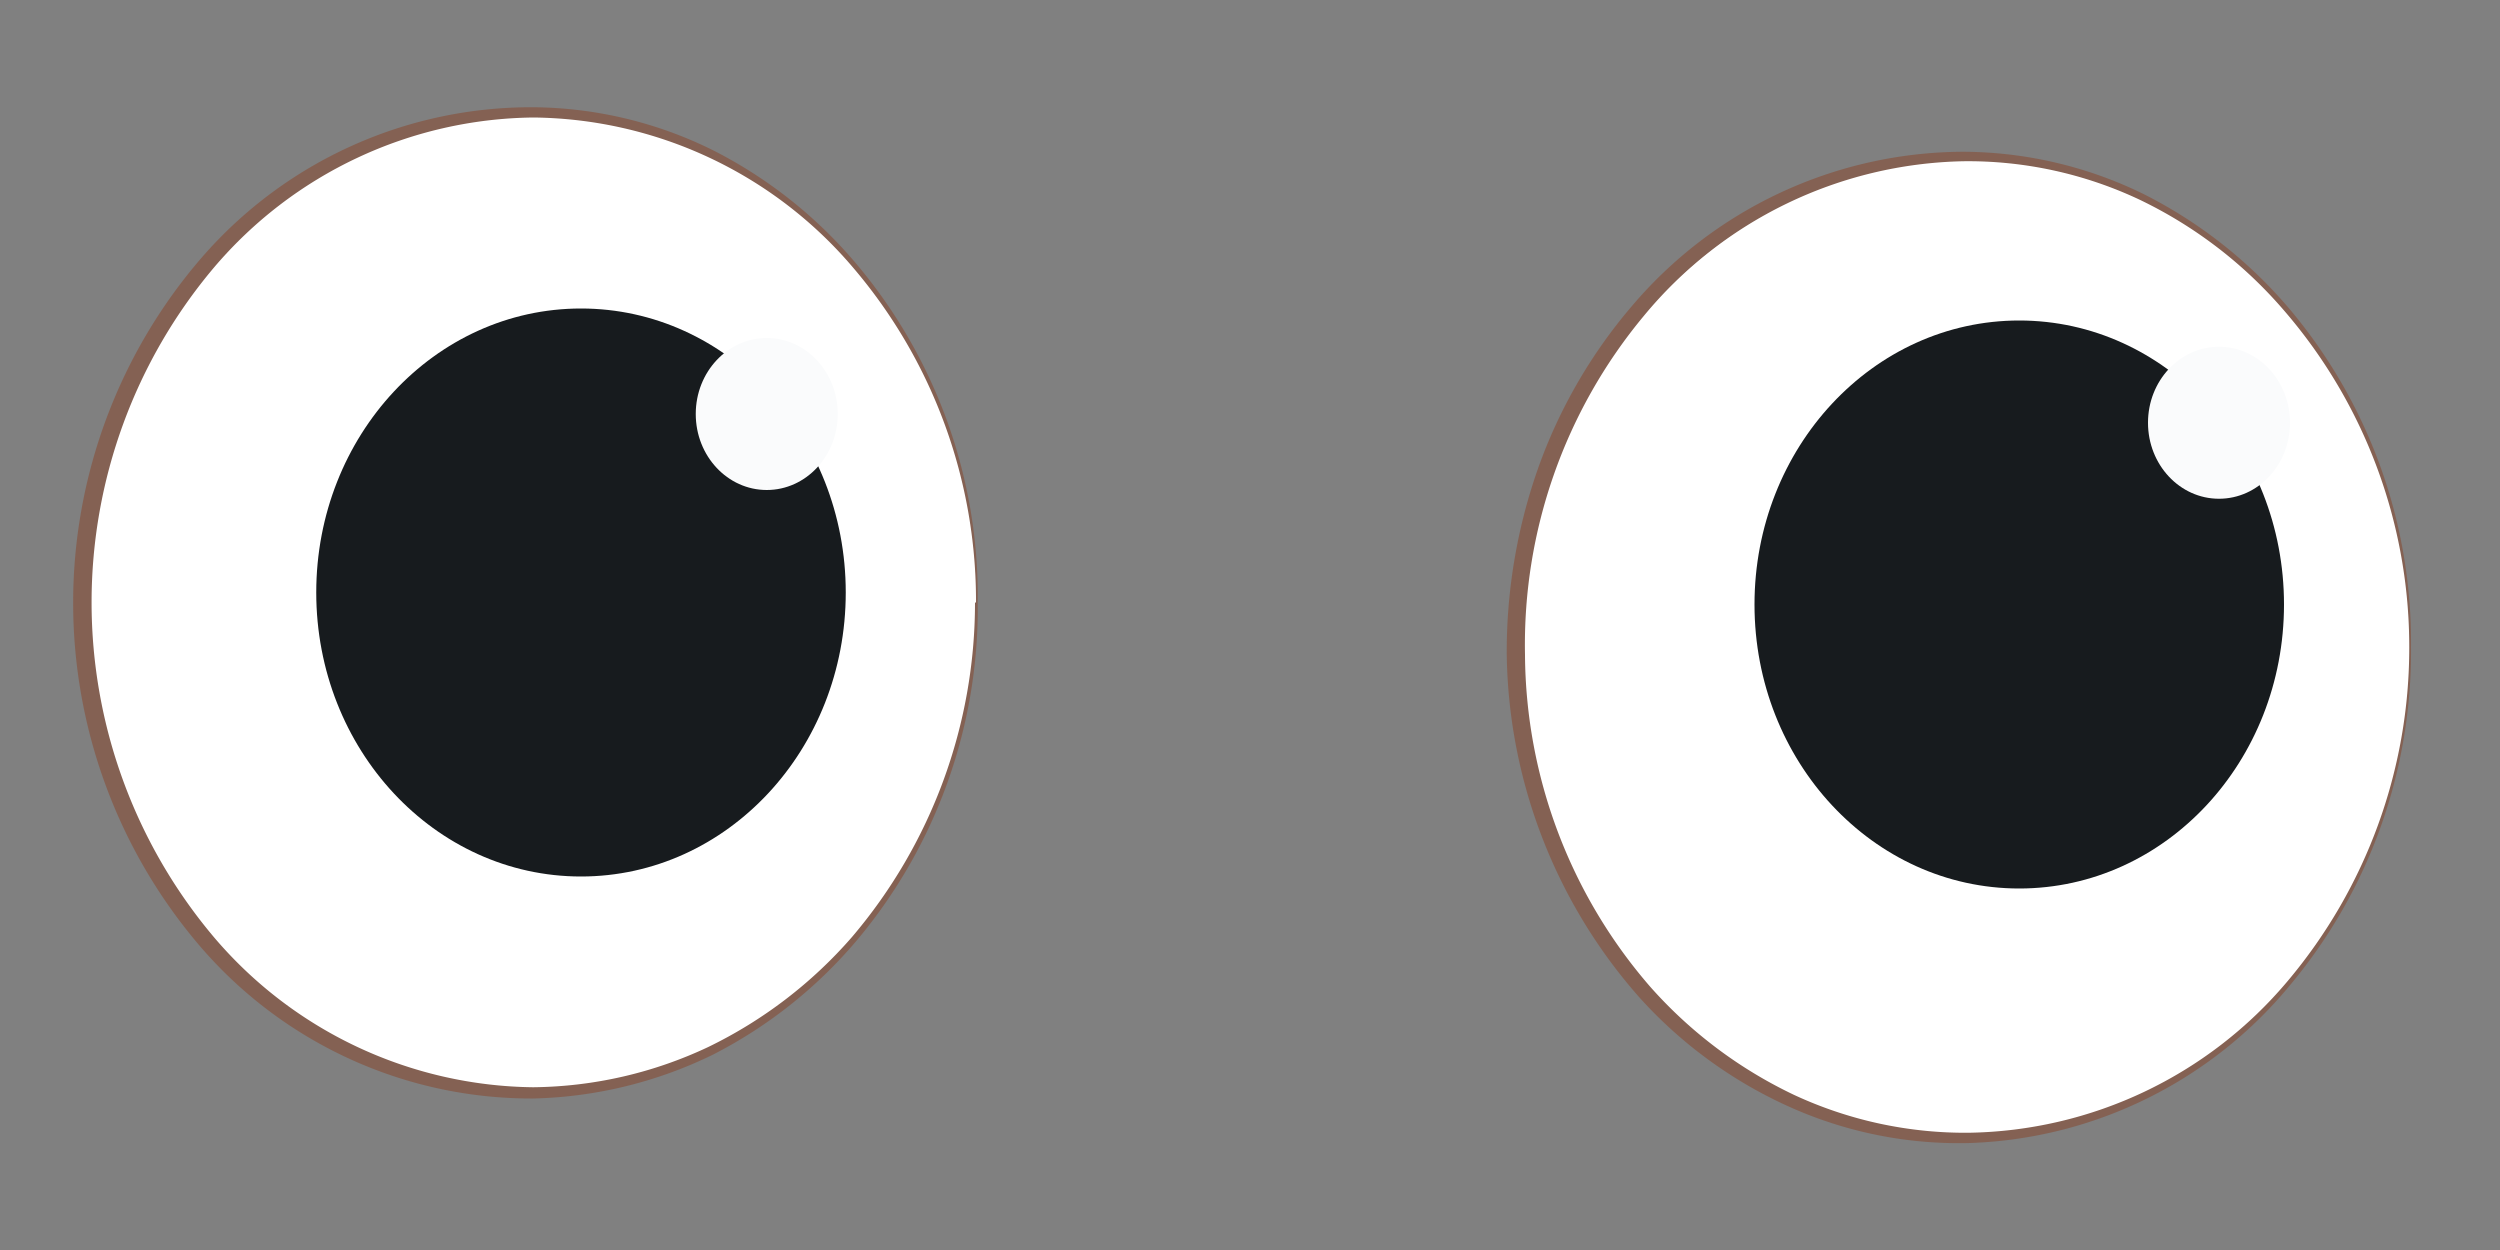 <svg id="Layer_1" data-name="Layer 1" xmlns="http://www.w3.org/2000/svg" viewBox="0 0 100 50"><rect x="0" y="0" width="100" height="50" fill="#808080" stroke="none"/><defs><style>.cls-1{fill:#fff;}.cls-2{fill:#846153;}.cls-3{fill:#171b1e;}.cls-4{fill:#fafbfc;}</style></defs><g id="EYES_1" data-name="EYES 1"><g id="EYE-01"><path class="cls-1" d="M96.4,25.9a22.46,22.46,0,0,1-.23,3.18c-1.38,9.25-8.69,16.3-17.5,16.3-9.71,0-17.6-8.56-17.74-19.18,0-.11,0-.21,0-.3,0-10.76,8-19.49,17.75-19.49S96.4,15.14,96.4,25.9Z"/><path class="cls-2" d="M96.44,25.9a20.77,20.77,0,0,1-4.8,13.46,17.36,17.36,0,0,1-12.82,6.36,16.51,16.51,0,0,1-7.25-1.45,18,18,0,0,1-6-4.38,21.15,21.15,0,0,1-5.3-13.69v.06a22.09,22.09,0,0,1,1.24-7.49,20.55,20.55,0,0,1,3.76-6.52A17.46,17.46,0,0,1,78.51,6.07a16.54,16.54,0,0,1,7.23,1.69,18.66,18.66,0,0,1,5.8,4.55A20.68,20.68,0,0,1,96.44,25.9Zm-.07,0a20.57,20.57,0,0,0-5-13.47A17.71,17.71,0,0,0,85.61,8a16.08,16.08,0,0,0-7.09-1.55,17,17,0,0,0-12.77,6.19A20.56,20.56,0,0,0,61,26.19h0a20.45,20.45,0,0,0,5,13.27,18,18,0,0,0,5.75,4.33,16.24,16.24,0,0,0,7,1.52A17,17,0,0,0,91.5,39.25,20.68,20.68,0,0,0,96.37,25.9Z"/><ellipse class="cls-3" cx="80.77" cy="24.18" rx="10.59" ry="11.36"/><ellipse class="cls-4" cx="88.76" cy="16.91" rx="2.84" ry="3.04"/><path class="cls-1" d="M39.07,24.1a20.93,20.93,0,0,1-.62,5.12c-2,8.27-8.93,14.37-17.12,14.37-9.47,0-17.2-8.14-17.71-18.39,0-.36,0-.73,0-1.1,0-10.76,7.94-19.47,17.73-19.47S39.07,13.34,39.07,24.1Z"/><path class="cls-2" d="M39.11,24.1a20.67,20.67,0,0,1-4.85,13.53,18.63,18.63,0,0,1-5.75,4.56,17.25,17.25,0,0,1-7.17,1.75,17.46,17.46,0,0,1-13.26-6,21.12,21.12,0,0,1,0-27.65,17.44,17.44,0,0,1,13.26-6A16.43,16.43,0,0,1,28.5,6a18.34,18.34,0,0,1,5.75,4.55A20.62,20.62,0,0,1,39.11,24.1Zm-.07,0a20.53,20.53,0,0,0-4.92-13.4,17,17,0,0,0-12.79-6,17,17,0,0,0-12.77,6,20.77,20.77,0,0,0,0,26.79,17,17,0,0,0,12.77,6,16.79,16.79,0,0,0,7-1.61,18.05,18.05,0,0,0,5.75-4.4A20.63,20.63,0,0,0,39,24.1Z"/><ellipse class="cls-3" cx="23.24" cy="23.7" rx="10.59" ry="11.36"/><ellipse class="cls-4" cx="30.67" cy="16.56" rx="2.84" ry="3.04"/></g></g></svg>